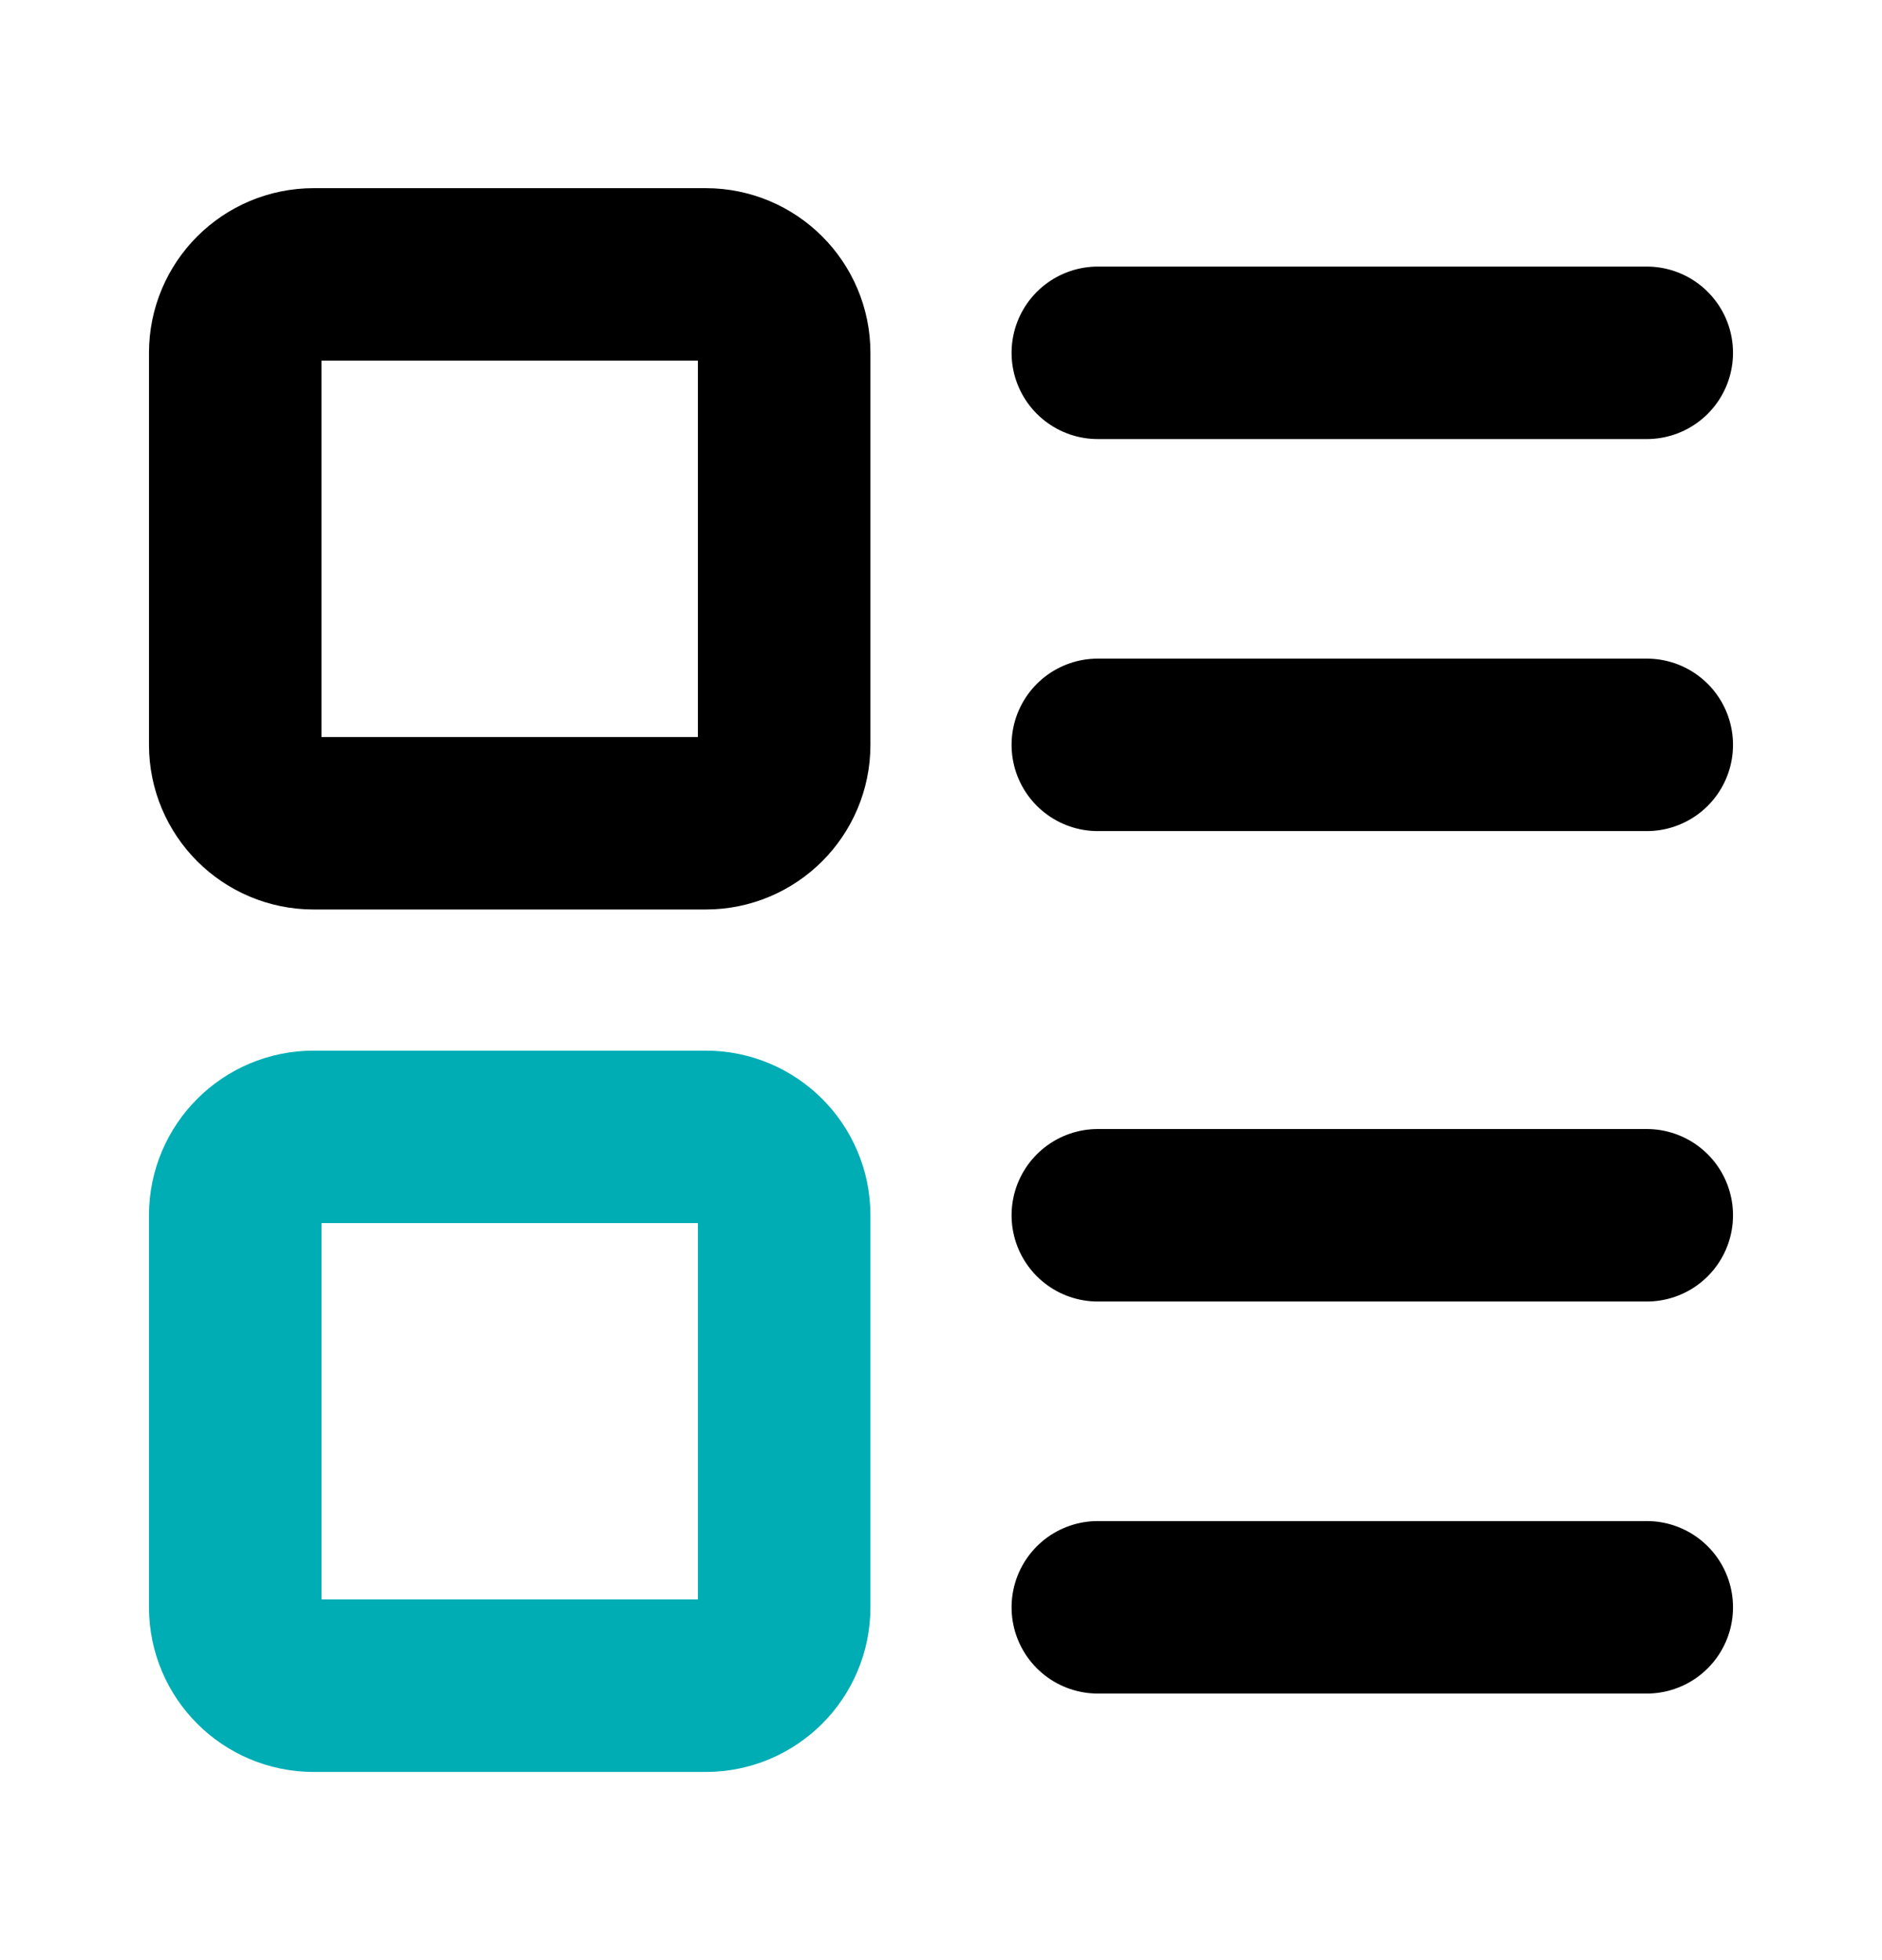 <svg width="24" height="25" viewBox="0 0 24 25" fill="none" xmlns="http://www.w3.org/2000/svg">
<path d="M9 3.5H4C3.448 3.5 3 3.948 3 4.5V9.5C3 10.052 3.448 10.5 4 10.5H9C9.552 10.5 10 10.052 10 9.5V4.5C10 3.948 9.552 3.5 9 3.5Z" stroke="currentColor" stroke-width="2.2" stroke-linecap="round" stroke-linejoin="round"/>
<path d="M9 14.5H4C3.448 14.5 3 14.948 3 15.5V20.5C3 21.052 3.448 21.5 4 21.5H9C9.552 21.5 10 21.052 10 20.5V15.5C10 14.948 9.552 14.5 9 14.5Z" stroke="#00ADB5" stroke-width="2.2" stroke-linecap="round" stroke-linejoin="round"/>
<path d="M14 4.5H21" stroke="currentColor" stroke-width="2.2" stroke-linecap="round" stroke-linejoin="round"/>
<path d="M14 9.5H21" stroke="currentColor" stroke-width="2.2" stroke-linecap="round" stroke-linejoin="round"/>
<path d="M14 15.5H21" stroke="currentColor" stroke-width="2.2" stroke-linecap="round" stroke-linejoin="round"/>
<path d="M14 20.5H21" stroke="currentColor" stroke-width="2.2" stroke-linecap="round" stroke-linejoin="round"/>
</svg>
